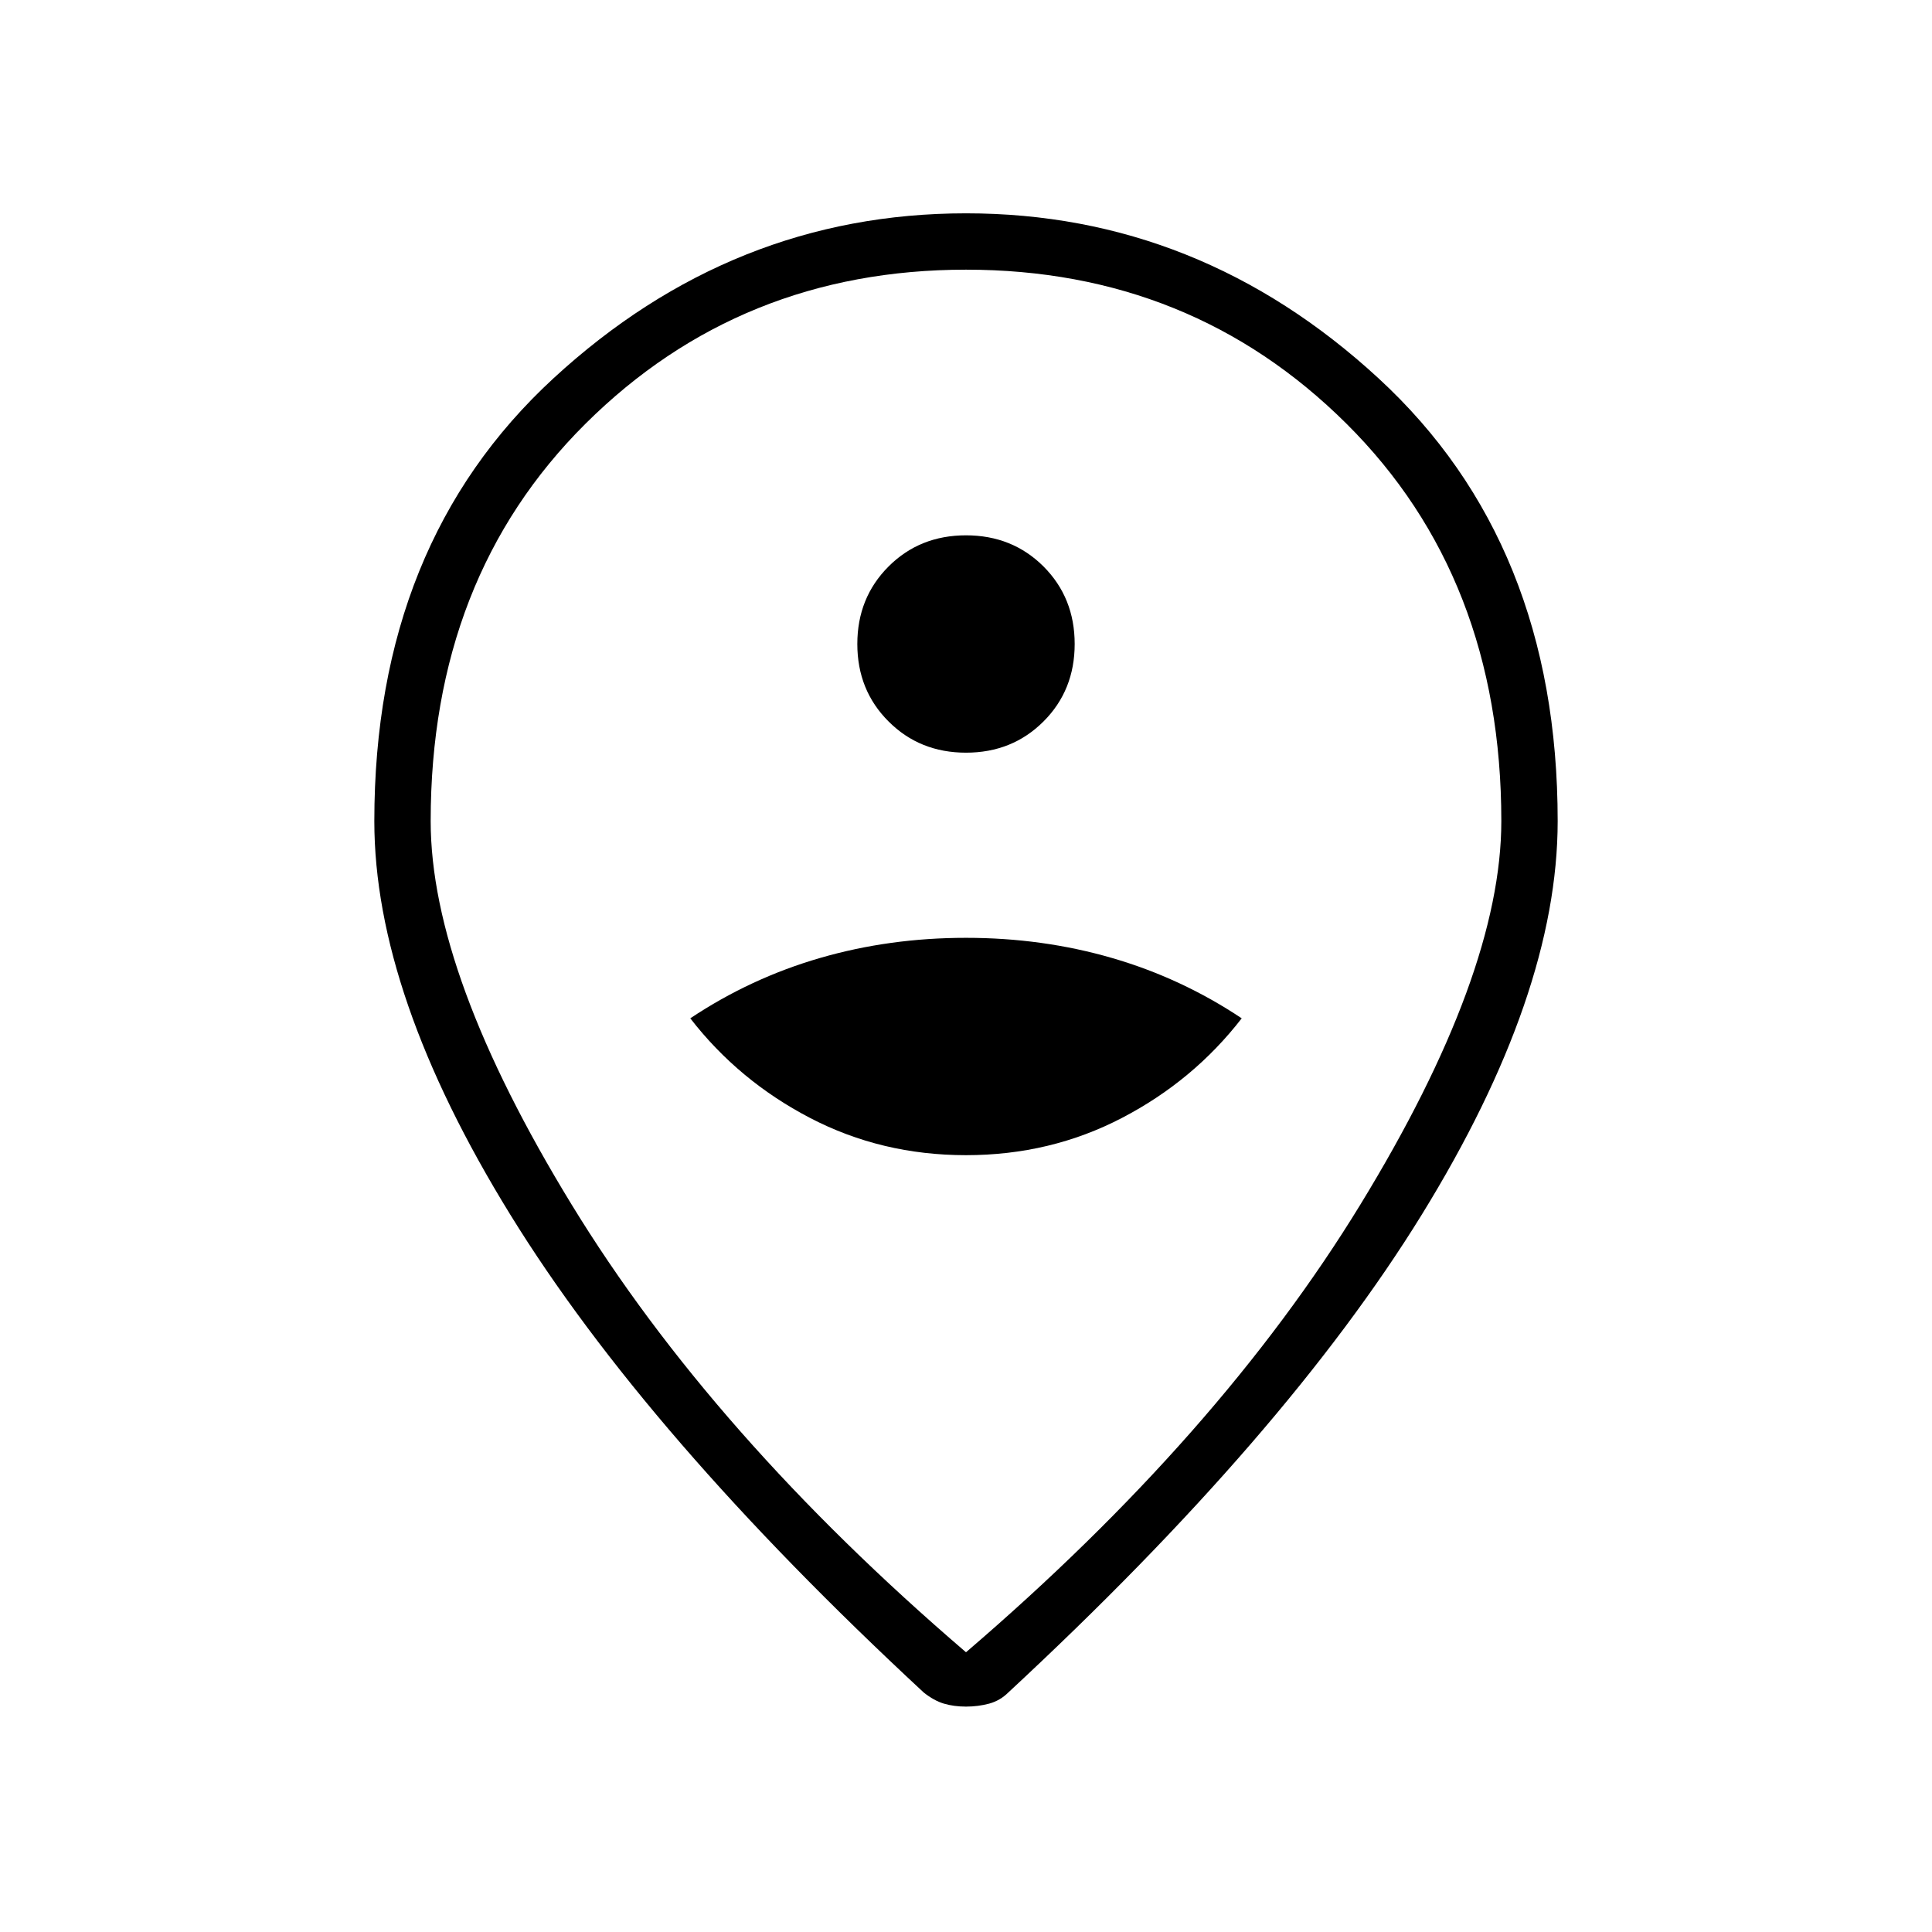 <svg xmlns="http://www.w3.org/2000/svg" height="24" width="24"><path d="M12 14.35Q13.05 14.35 13.938 13.887Q14.825 13.425 15.425 12.65Q14.675 12.15 13.812 11.9Q12.95 11.65 12 11.65Q11.05 11.65 10.188 11.9Q9.325 12.15 8.575 12.65Q9.175 13.425 10.062 13.887Q10.95 14.35 12 14.35ZM12 9.35Q12.575 9.35 12.963 8.962Q13.35 8.575 13.35 8Q13.35 7.425 12.963 7.037Q12.575 6.65 12 6.65Q11.425 6.65 11.038 7.037Q10.65 7.425 10.65 8Q10.65 8.575 11.038 8.962Q11.425 9.35 12 9.35ZM12 20.525Q15.15 17.825 16.9 14.962Q18.65 12.1 18.65 10.2Q18.65 7.175 16.725 5.262Q14.8 3.35 12 3.35Q9.2 3.35 7.275 5.262Q5.35 7.175 5.35 10.2Q5.35 12.1 7.1 14.962Q8.85 17.825 12 20.525ZM12 21.2Q11.85 21.2 11.725 21.163Q11.6 21.125 11.475 21.025Q8.025 17.825 6.338 15.087Q4.65 12.35 4.65 10.2Q4.65 6.75 6.875 4.7Q9.1 2.65 12 2.65Q14.9 2.65 17.125 4.7Q19.35 6.75 19.35 10.2Q19.35 12.35 17.663 15.087Q15.975 17.825 12.525 21.025Q12.425 21.125 12.288 21.163Q12.15 21.2 12 21.2ZM12 10.2Q12 10.2 12 10.2Q12 10.2 12 10.2Q12 10.2 12 10.2Q12 10.2 12 10.2Q12 10.2 12 10.2Q12 10.2 12 10.2Q12 10.2 12 10.2Q12 10.2 12 10.2Z"/></svg>